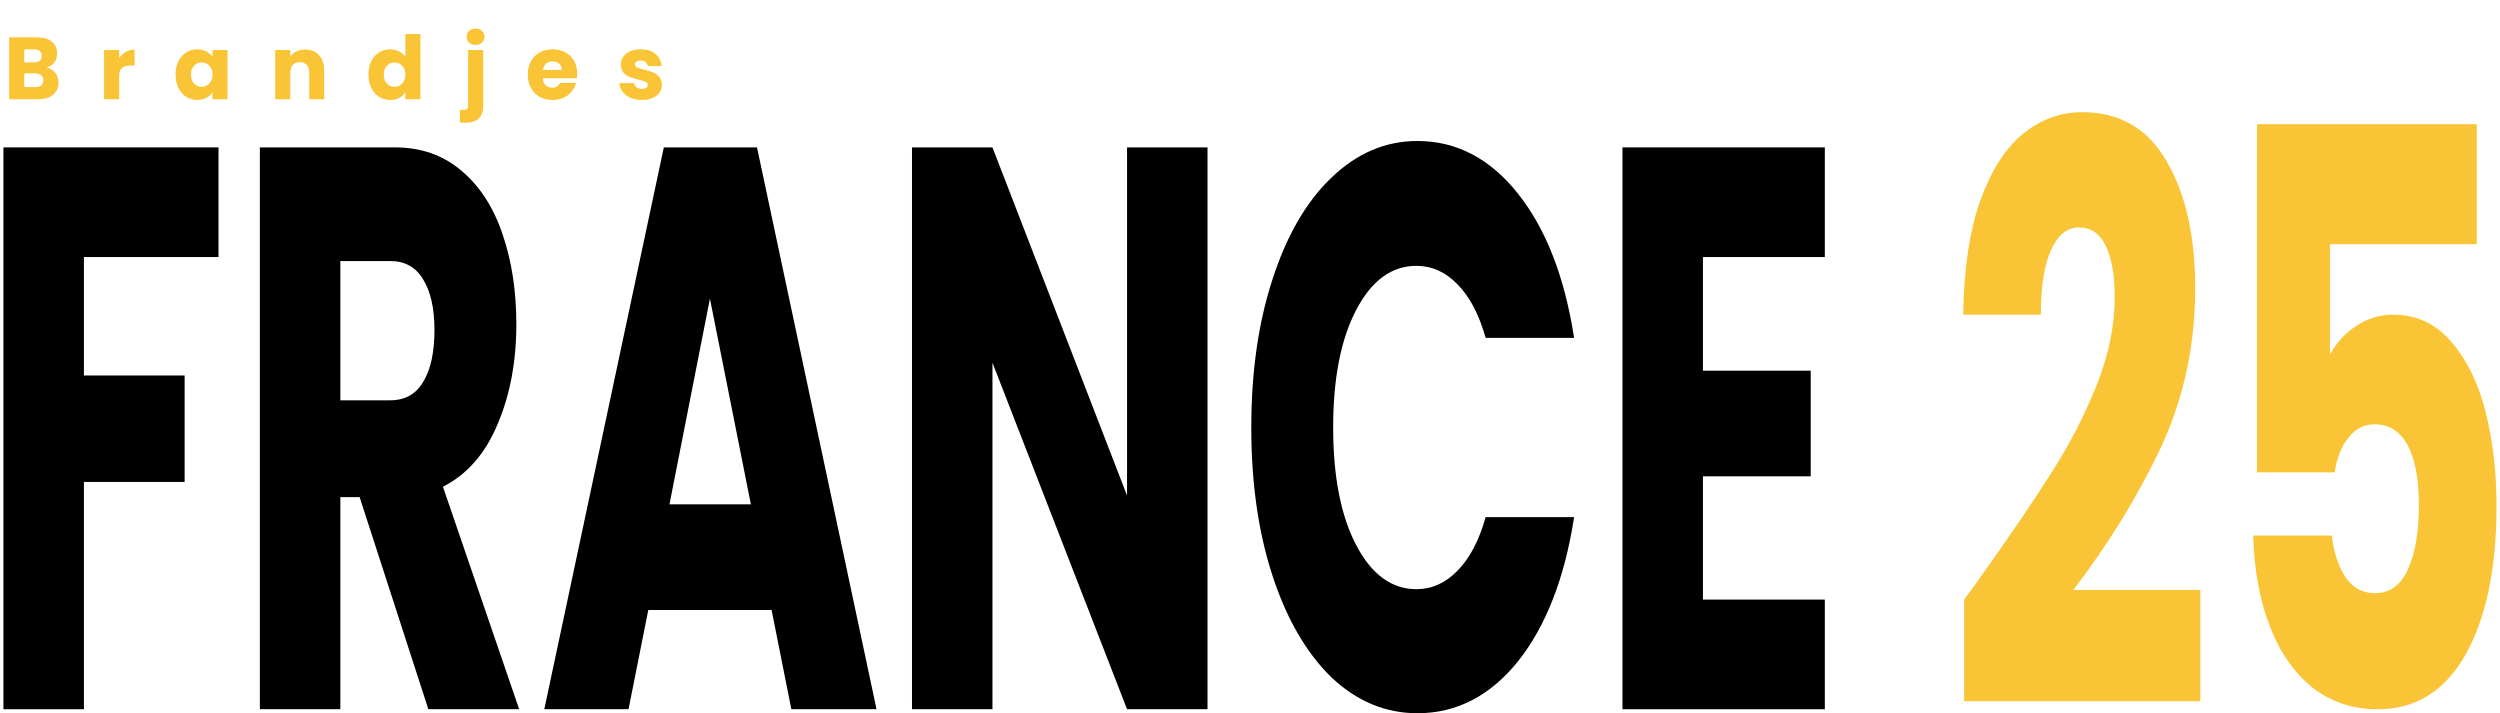 <svg width="680" height="194" viewBox="0 0 680 194" fill="none" xmlns="http://www.w3.org/2000/svg">
<path d="M673.677 66.431H633.741V96.473C635.448 93.28 637.837 90.668 640.909 88.636C643.981 86.605 647.309 85.589 650.893 85.589C657.293 85.589 662.584 88.056 666.765 92.99C671.032 97.924 674.146 104.31 676.109 112.147C678.072 119.984 679.053 128.474 679.053 137.617C679.053 154.597 676.237 168.094 670.605 178.108C664.973 187.977 657.037 192.912 646.797 192.912C639.97 192.912 634.04 190.952 629.005 187.034C623.97 182.97 620.088 177.383 617.357 170.271C614.626 163.16 613.133 154.96 612.877 145.672H634.253C634.765 150.171 636.002 153.944 637.965 156.992C639.928 159.895 642.616 161.346 646.029 161.346C650.04 161.346 653.026 159.169 654.989 154.815C656.952 150.461 657.933 144.656 657.933 137.4C657.933 130.288 656.909 124.846 654.861 121.073C652.813 117.299 649.826 115.413 645.901 115.413C643 115.413 640.61 116.646 638.733 119.113C636.856 121.435 635.618 124.556 635.021 128.474H613.901V33.778H673.677V66.431Z" fill="#F9C435"/>
<path d="M534.242 163.087C537.143 159.169 538.466 157.355 538.21 157.645C546.573 145.89 553.143 136.239 557.922 128.692C562.786 121.145 566.882 113.236 570.21 104.963C573.538 96.691 575.202 88.636 575.202 80.799C575.202 74.849 574.391 70.205 572.77 66.867C571.149 63.529 568.717 61.86 565.474 61.86C562.231 61.86 559.671 63.964 557.794 68.173C556.002 72.237 555.106 78.042 555.106 85.588H533.986C534.157 73.252 535.693 62.948 538.594 54.676C541.581 46.404 545.463 40.308 550.242 36.39C555.106 32.471 560.482 30.512 566.37 30.512C576.525 30.512 584.162 34.938 589.282 43.791C594.487 52.644 597.09 64.182 597.09 78.405C597.09 93.933 593.975 108.374 587.746 121.726C581.517 134.932 573.581 147.849 563.938 160.475H598.498V190.735H534.242V163.087Z" fill="#F9C435"/>
<path d="M463.199 69.915V100.827H492.511V129.563H463.199V163.087H496.351V192.911H441.311V40.09H496.351V69.915H463.199Z" fill="black"/>
<path d="M340.349 116.283C340.349 101.19 342.269 87.766 346.109 76.01C349.949 64.109 355.282 54.894 362.109 48.363C369.021 41.687 376.829 38.349 385.533 38.349C396.2 38.349 405.33 43.138 412.925 52.717C420.52 62.295 425.597 75.357 428.157 91.902H404.093C402.301 85.516 399.741 80.654 396.413 77.316C393.17 73.978 389.458 72.309 385.277 72.309C378.536 72.309 373.074 76.3 368.893 84.282C364.712 92.264 362.621 102.931 362.621 116.283C362.621 129.635 364.712 140.302 368.893 148.284C373.074 156.266 378.536 160.257 385.277 160.257C389.458 160.257 393.17 158.589 396.413 155.251C399.741 151.913 402.301 147.051 404.093 140.665H428.157C425.597 157.21 420.52 170.271 412.925 179.85C405.33 189.283 396.2 194 385.533 194C376.829 194 369.021 190.735 362.109 184.204C355.282 177.528 349.949 168.312 346.109 156.557C342.269 144.801 340.349 131.377 340.349 116.283Z" fill="black"/>
<path d="M328.445 192.911H306.557L269.949 98.65V192.911H248.061V40.09H269.949L306.557 134.787V40.09H328.445V192.911Z" fill="black"/>
<path d="M209.872 165.917H176.336L170.96 192.911H148.048L180.56 40.09H205.904L238.416 192.911H215.248L209.872 165.917ZM204.24 137.182L193.104 81.235L182.096 137.182H204.24Z" fill="black"/>
<path d="M116.51 192.911L97.822 135.223H92.574V192.911H70.686V40.09H107.422C114.505 40.09 120.521 42.195 125.47 46.404C130.505 50.612 134.259 56.417 136.734 63.819C139.209 71.076 140.446 79.203 140.446 88.201C140.446 98.36 138.739 107.43 135.326 115.413C131.998 123.395 127.049 129.055 120.478 132.393L141.214 192.911H116.51ZM92.574 108.882H106.142C110.153 108.882 113.139 107.213 115.102 103.875C117.15 100.537 118.174 95.82 118.174 89.725C118.174 83.919 117.15 79.348 115.102 76.01C113.139 72.672 110.153 71.003 106.142 71.003H92.574V108.882Z" fill="black"/>
<path d="M59.432 40.09V69.915H22.824V102.133H50.216V131.086H22.824V192.911H0.936V40.09H59.432Z" fill="black"/>
<path d="M12.688 18.36C13.664 18.568 14.448 19.056 15.04 19.824C15.632 20.576 15.928 21.44 15.928 22.416C15.928 23.824 15.432 24.944 14.44 25.776C13.464 26.592 12.096 27 10.336 27H2.488V10.152H10.072C11.784 10.152 13.12 10.544 14.08 11.328C15.056 12.112 15.544 13.176 15.544 14.52C15.544 15.512 15.28 16.336 14.752 16.992C14.24 17.648 13.552 18.104 12.688 18.36ZM6.592 16.968H9.28C9.952 16.968 10.464 16.824 10.816 16.536C11.184 16.232 11.368 15.792 11.368 15.216C11.368 14.64 11.184 14.2 10.816 13.896C10.464 13.592 9.952 13.44 9.28 13.44H6.592V16.968ZM9.616 23.688C10.304 23.688 10.832 23.536 11.2 23.232C11.584 22.912 11.776 22.456 11.776 21.864C11.776 21.272 11.576 20.808 11.176 20.472C10.792 20.136 10.256 19.968 9.568 19.968H6.592V23.688H9.616ZM32.412 15.84C32.892 15.104 33.492 14.528 34.212 14.112C34.932 13.68 35.732 13.464 36.612 13.464V17.808H35.484C34.46 17.808 33.692 18.032 33.18 18.48C32.668 18.912 32.412 19.68 32.412 20.784V27H28.308V13.608H32.412V15.84ZM47.758 20.28C47.758 18.904 48.014 17.696 48.526 16.656C49.054 15.616 49.766 14.816 50.662 14.256C51.558 13.696 52.558 13.416 53.662 13.416C54.606 13.416 55.43 13.608 56.134 13.992C56.854 14.376 57.406 14.88 57.79 15.504V13.608H61.894V27H57.79V25.104C57.39 25.728 56.83 26.232 56.11 26.616C55.406 27 54.582 27.192 53.638 27.192C52.55 27.192 51.558 26.912 50.662 26.352C49.766 25.776 49.054 24.968 48.526 23.928C48.014 22.872 47.758 21.656 47.758 20.28ZM57.79 20.304C57.79 19.28 57.502 18.472 56.926 17.88C56.366 17.288 55.678 16.992 54.862 16.992C54.046 16.992 53.35 17.288 52.774 17.88C52.214 18.456 51.934 19.256 51.934 20.28C51.934 21.304 52.214 22.12 52.774 22.728C53.35 23.32 54.046 23.616 54.862 23.616C55.678 23.616 56.366 23.32 56.926 22.728C57.502 22.136 57.79 21.328 57.79 20.304ZM83.023 13.464C84.591 13.464 85.839 13.976 86.767 15C87.711 16.008 88.183 17.4 88.183 19.176V27H84.103V19.728C84.103 18.832 83.871 18.136 83.407 17.64C82.943 17.144 82.319 16.896 81.535 16.896C80.751 16.896 80.127 17.144 79.663 17.64C79.199 18.136 78.967 18.832 78.967 19.728V27H74.863V13.608H78.967V15.384C79.383 14.792 79.943 14.328 80.647 13.992C81.351 13.64 82.143 13.464 83.023 13.464ZM100.219 20.28C100.219 18.904 100.475 17.696 100.987 16.656C101.515 15.616 102.227 14.816 103.123 14.256C104.019 13.696 105.019 13.416 106.123 13.416C107.003 13.416 107.803 13.6 108.523 13.968C109.259 14.336 109.835 14.832 110.251 15.456V9.24H114.355V27H110.251V25.08C109.867 25.72 109.315 26.232 108.595 26.616C107.891 27 107.067 27.192 106.123 27.192C105.019 27.192 104.019 26.912 103.123 26.352C102.227 25.776 101.515 24.968 100.987 23.928C100.475 22.872 100.219 21.656 100.219 20.28ZM110.251 20.304C110.251 19.28 109.963 18.472 109.387 17.88C108.827 17.288 108.139 16.992 107.323 16.992C106.507 16.992 105.811 17.288 105.235 17.88C104.675 18.456 104.395 19.256 104.395 20.28C104.395 21.304 104.675 22.12 105.235 22.728C105.811 23.32 106.507 23.616 107.323 23.616C108.139 23.616 108.827 23.32 109.387 22.728C109.963 22.136 110.251 21.328 110.251 20.304ZM129.364 12.216C128.644 12.216 128.052 12.008 127.588 11.592C127.14 11.16 126.916 10.632 126.916 10.008C126.916 9.368 127.14 8.84 127.588 8.424C128.052 7.992 128.644 7.776 129.364 7.776C130.068 7.776 130.644 7.992 131.092 8.424C131.556 8.84 131.788 9.368 131.788 10.008C131.788 10.632 131.556 11.16 131.092 11.592C130.644 12.008 130.068 12.216 129.364 12.216ZM131.428 28.728C131.428 30.376 131.012 31.56 130.18 32.28C129.348 33.016 128.188 33.384 126.7 33.384H125.092V29.904H126.076C126.524 29.904 126.844 29.816 127.036 29.64C127.228 29.464 127.324 29.176 127.324 28.776V13.608H131.428V28.728ZM157.003 20.088C157.003 20.472 156.979 20.872 156.931 21.288H147.643C147.707 22.12 147.971 22.76 148.435 23.208C148.915 23.64 149.499 23.856 150.187 23.856C151.211 23.856 151.923 23.424 152.323 22.56H156.691C156.467 23.44 156.059 24.232 155.467 24.936C154.891 25.64 154.163 26.192 153.283 26.592C152.403 26.992 151.419 27.192 150.331 27.192C149.019 27.192 147.851 26.912 146.827 26.352C145.803 25.792 145.003 24.992 144.427 23.952C143.851 22.912 143.563 21.696 143.563 20.304C143.563 18.912 143.843 17.696 144.403 16.656C144.979 15.616 145.779 14.816 146.803 14.256C147.827 13.696 149.003 13.416 150.331 13.416C151.627 13.416 152.779 13.688 153.787 14.232C154.795 14.776 155.579 15.552 156.139 16.56C156.715 17.568 157.003 18.744 157.003 20.088ZM152.803 19.008C152.803 18.304 152.563 17.744 152.083 17.328C151.603 16.912 151.003 16.704 150.283 16.704C149.595 16.704 149.011 16.904 148.531 17.304C148.067 17.704 147.779 18.272 147.667 19.008H152.803ZM174.616 27.192C173.448 27.192 172.408 26.992 171.496 26.592C170.584 26.192 169.864 25.648 169.336 24.96C168.808 24.256 168.512 23.472 168.448 22.608H172.504C172.552 23.072 172.768 23.448 173.152 23.736C173.536 24.024 174.008 24.168 174.568 24.168C175.08 24.168 175.472 24.072 175.744 23.88C176.032 23.672 176.176 23.408 176.176 23.088C176.176 22.704 175.976 22.424 175.576 22.248C175.176 22.056 174.528 21.848 173.632 21.624C172.672 21.4 171.872 21.168 171.232 20.928C170.592 20.672 170.04 20.28 169.576 19.752C169.112 19.208 168.88 18.48 168.88 17.568C168.88 16.8 169.088 16.104 169.504 15.48C169.936 14.84 170.56 14.336 171.376 13.968C172.208 13.6 173.192 13.416 174.328 13.416C176.008 13.416 177.328 13.832 178.288 14.664C179.264 15.496 179.824 16.6 179.968 17.976H176.176C176.112 17.512 175.904 17.144 175.552 16.872C175.216 16.6 174.768 16.464 174.208 16.464C173.728 16.464 173.36 16.56 173.104 16.752C172.848 16.928 172.72 17.176 172.72 17.496C172.72 17.88 172.92 18.168 173.32 18.36C173.736 18.552 174.376 18.744 175.24 18.936C176.232 19.192 177.04 19.448 177.664 19.704C178.288 19.944 178.832 20.344 179.296 20.904C179.776 21.448 180.024 22.184 180.04 23.112C180.04 23.896 179.816 24.6 179.368 25.224C178.936 25.832 178.304 26.312 177.472 26.664C176.656 27.016 175.704 27.192 174.616 27.192Z" fill="#F9C435"/>
</svg>
